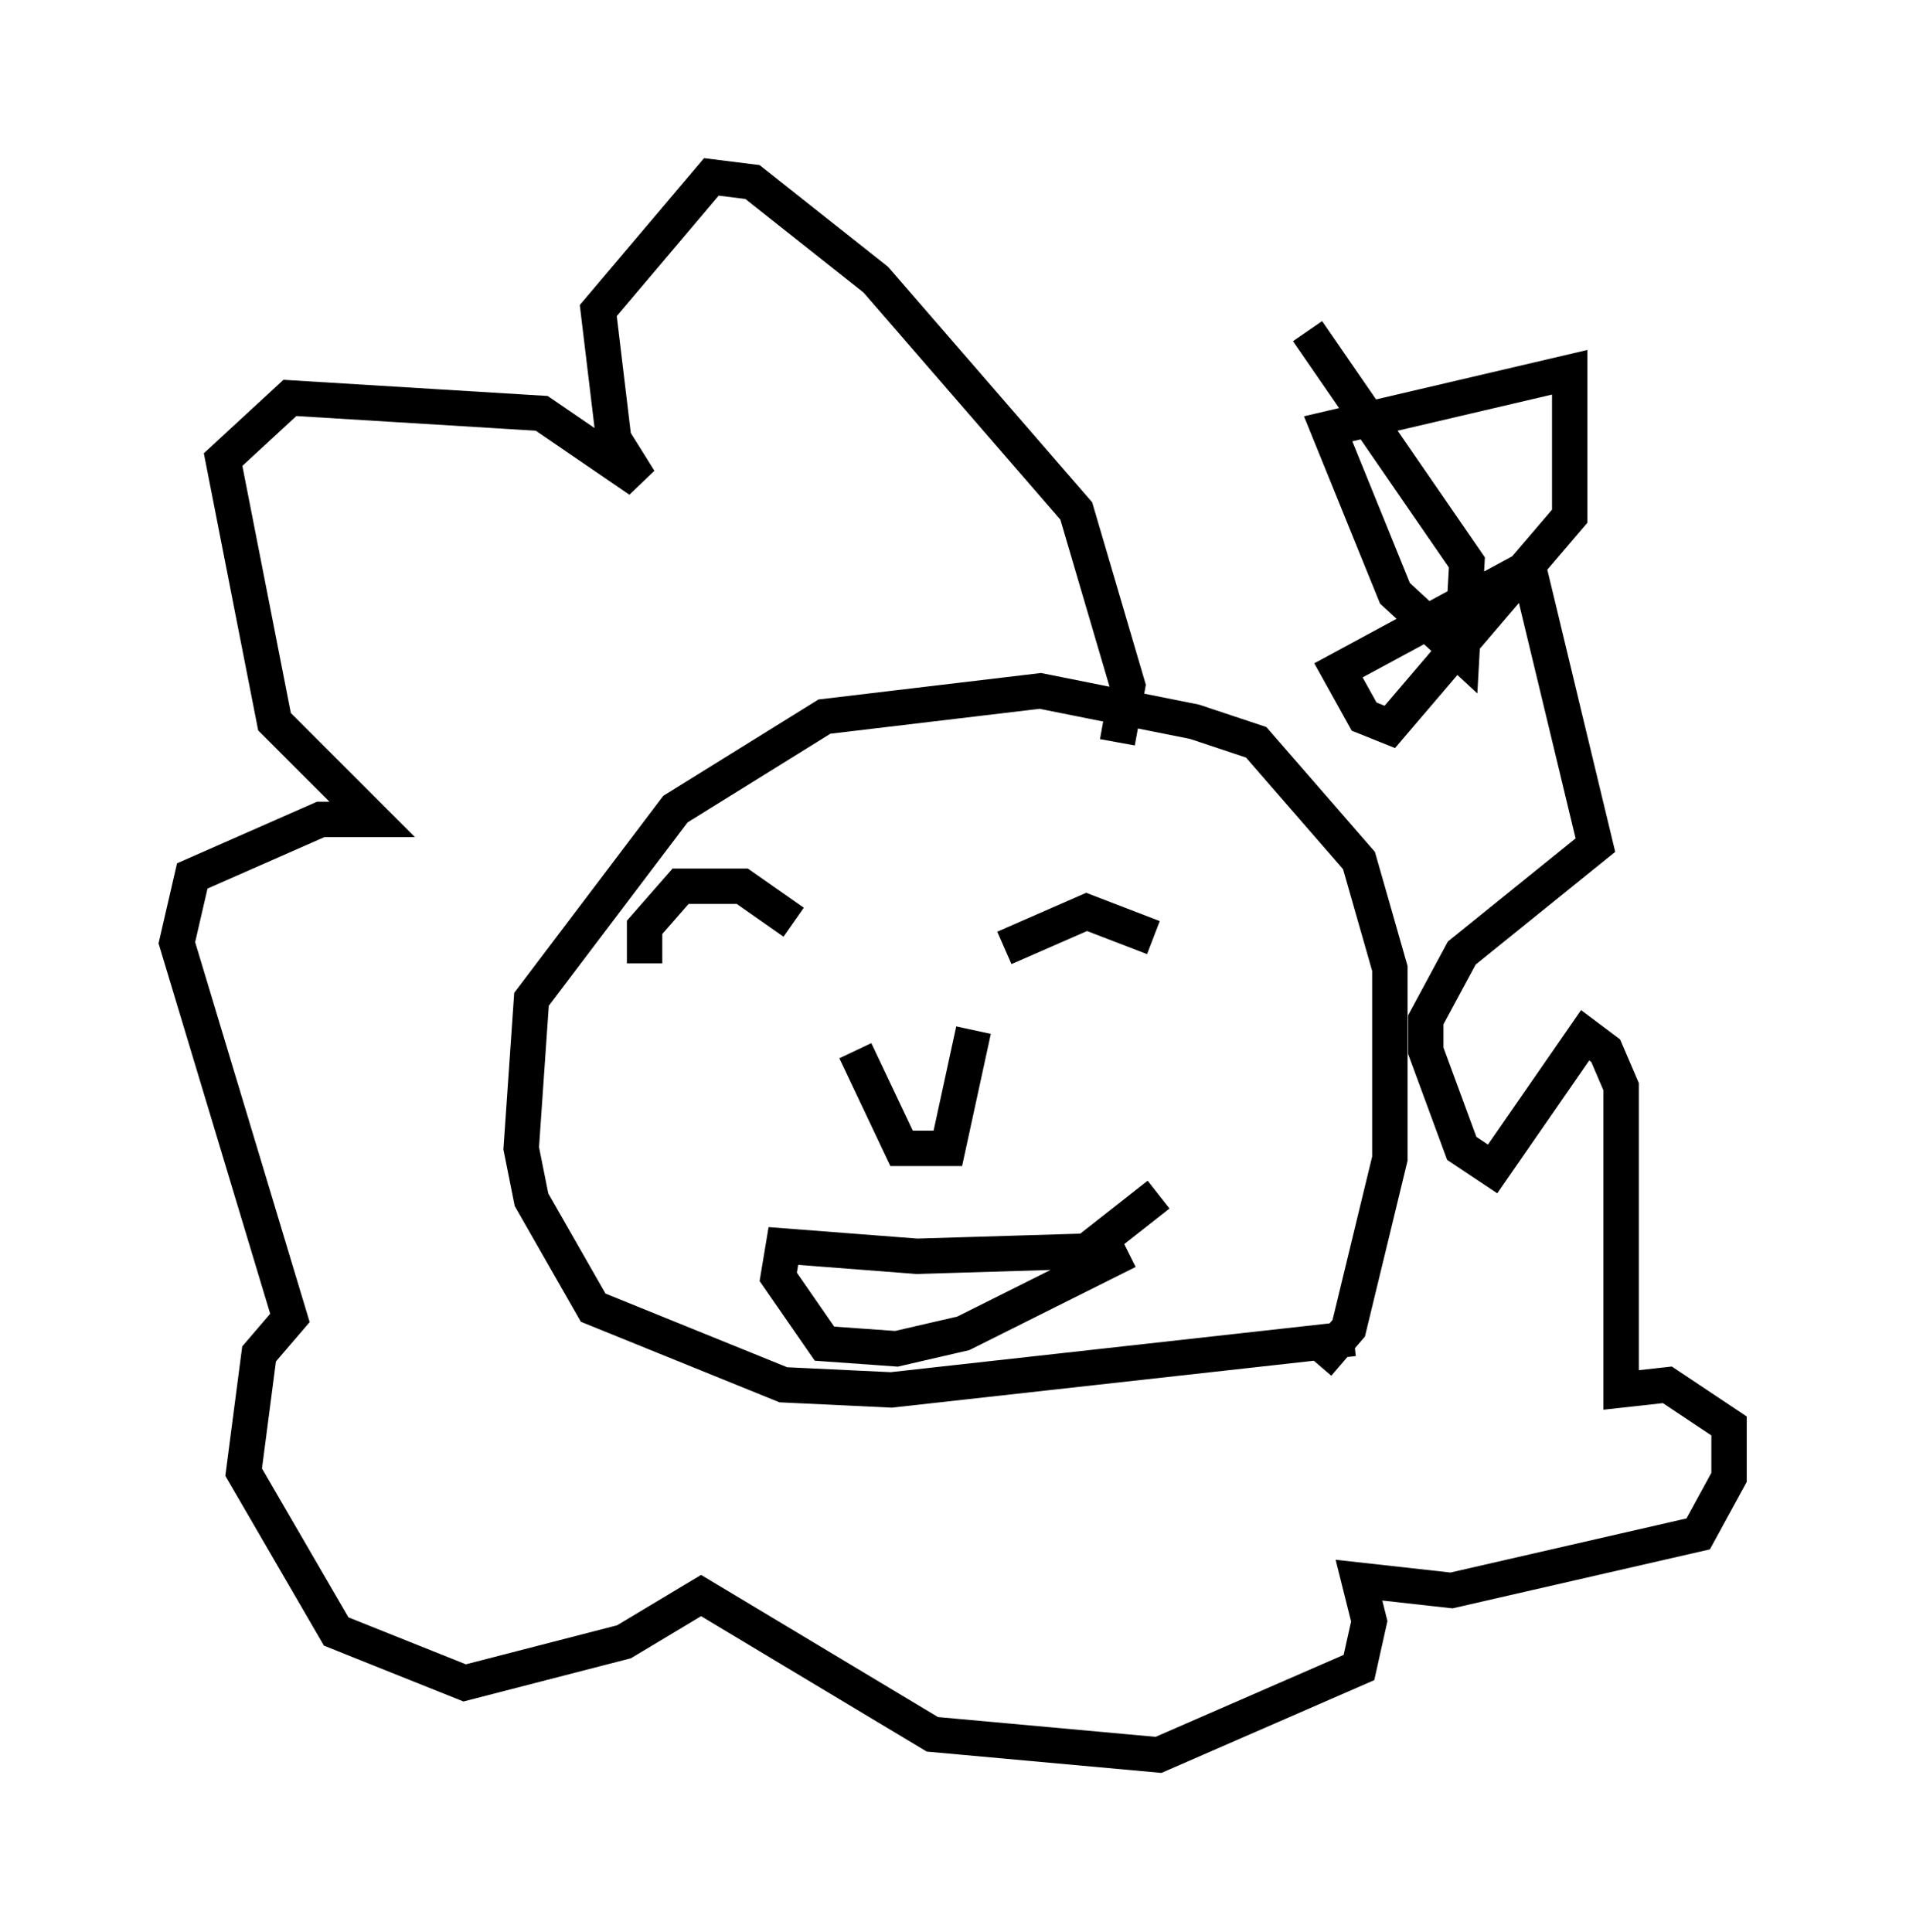 <?xml version="1.0" encoding="utf-8" ?>
<svg baseProfile="full" height="54.592" version="1.1" width="53.866" xmlns="http://www.w3.org/2000/svg" xmlns:ev="http://www.w3.org/2001/xml-events" xmlns:xlink="http://www.w3.org/1999/xlink"><defs /><rect fill="white" height="54.592" width="53.866" x="0" y="0" /><path d="M33.033, 27.514 m-0.436, -1.017 l-1.888, -0.726 -2.324, 1.017 m-5.955, -0.726 l-1.453, -1.017 -1.743, 0.0 l-1.017, 1.162 0.0, 1.017 m9.296, 1.888 l-0.726, 3.341 -1.307, 0.0 l-1.307, -2.76 m8.57, 4.067 l-2.034, 1.598 -4.793, 0.145 l-3.777, -0.291 -0.145, 0.872 l1.307, 1.888 2.034, 0.145 l1.888, -0.436 4.648, -2.324 m5.374, 3.196 l0.872, -1.017 1.162, -4.793 l0.0, -5.374 -0.872, -3.05 l-2.905, -3.341 -1.743, -0.581 l-4.358, -0.872 -6.101, 0.726 l-4.212, 2.615 -4.067, 5.374 l-0.291, 4.212 0.291, 1.453 l1.743, 3.05 5.374, 2.179 l3.05, 0.145 13.073, -1.453 m-6.682, -16.849 l0.291, -1.598 -1.453, -4.939 l-5.665, -6.536 -3.486, -2.76 l-1.162, -0.145 -3.196, 3.777 l0.436, 3.631 0.726, 1.162 l-2.76, -1.888 -7.117, -0.436 l-1.888, 1.743 1.453, 7.408 l2.76, 2.76 -1.453, 0.0 l-3.631, 1.598 -0.436, 1.888 l3.196, 10.603 -0.872, 1.017 l-0.436, 3.341 2.615, 4.503 l3.631, 1.453 4.503, -1.162 l2.179, -1.307 6.536, 3.922 l6.391, 0.581 5.665, -2.469 l0.291, -1.307 -0.291, -1.162 l2.615, 0.291 6.972, -1.598 l0.872, -1.598 0.0, -1.453 l-1.743, -1.162 -1.307, 0.145 l0.0, -8.57 -0.436, -1.017 l-0.581, -0.436 -2.615, 3.777 l-0.872, -0.581 -1.017, -2.76 l0.0, -0.872 1.017, -1.888 l3.777, -3.05 -1.888, -7.844 l-5.374, 2.905 0.726, 1.307 l0.726, 0.291 5.084, -5.955 l0.0, -4.067 -6.827, 1.598 l1.888, 4.648 1.888, 1.743 l0.145, -2.615 -4.503, -6.536 " fill="none" stroke="black" stroke-width="1" /></svg>